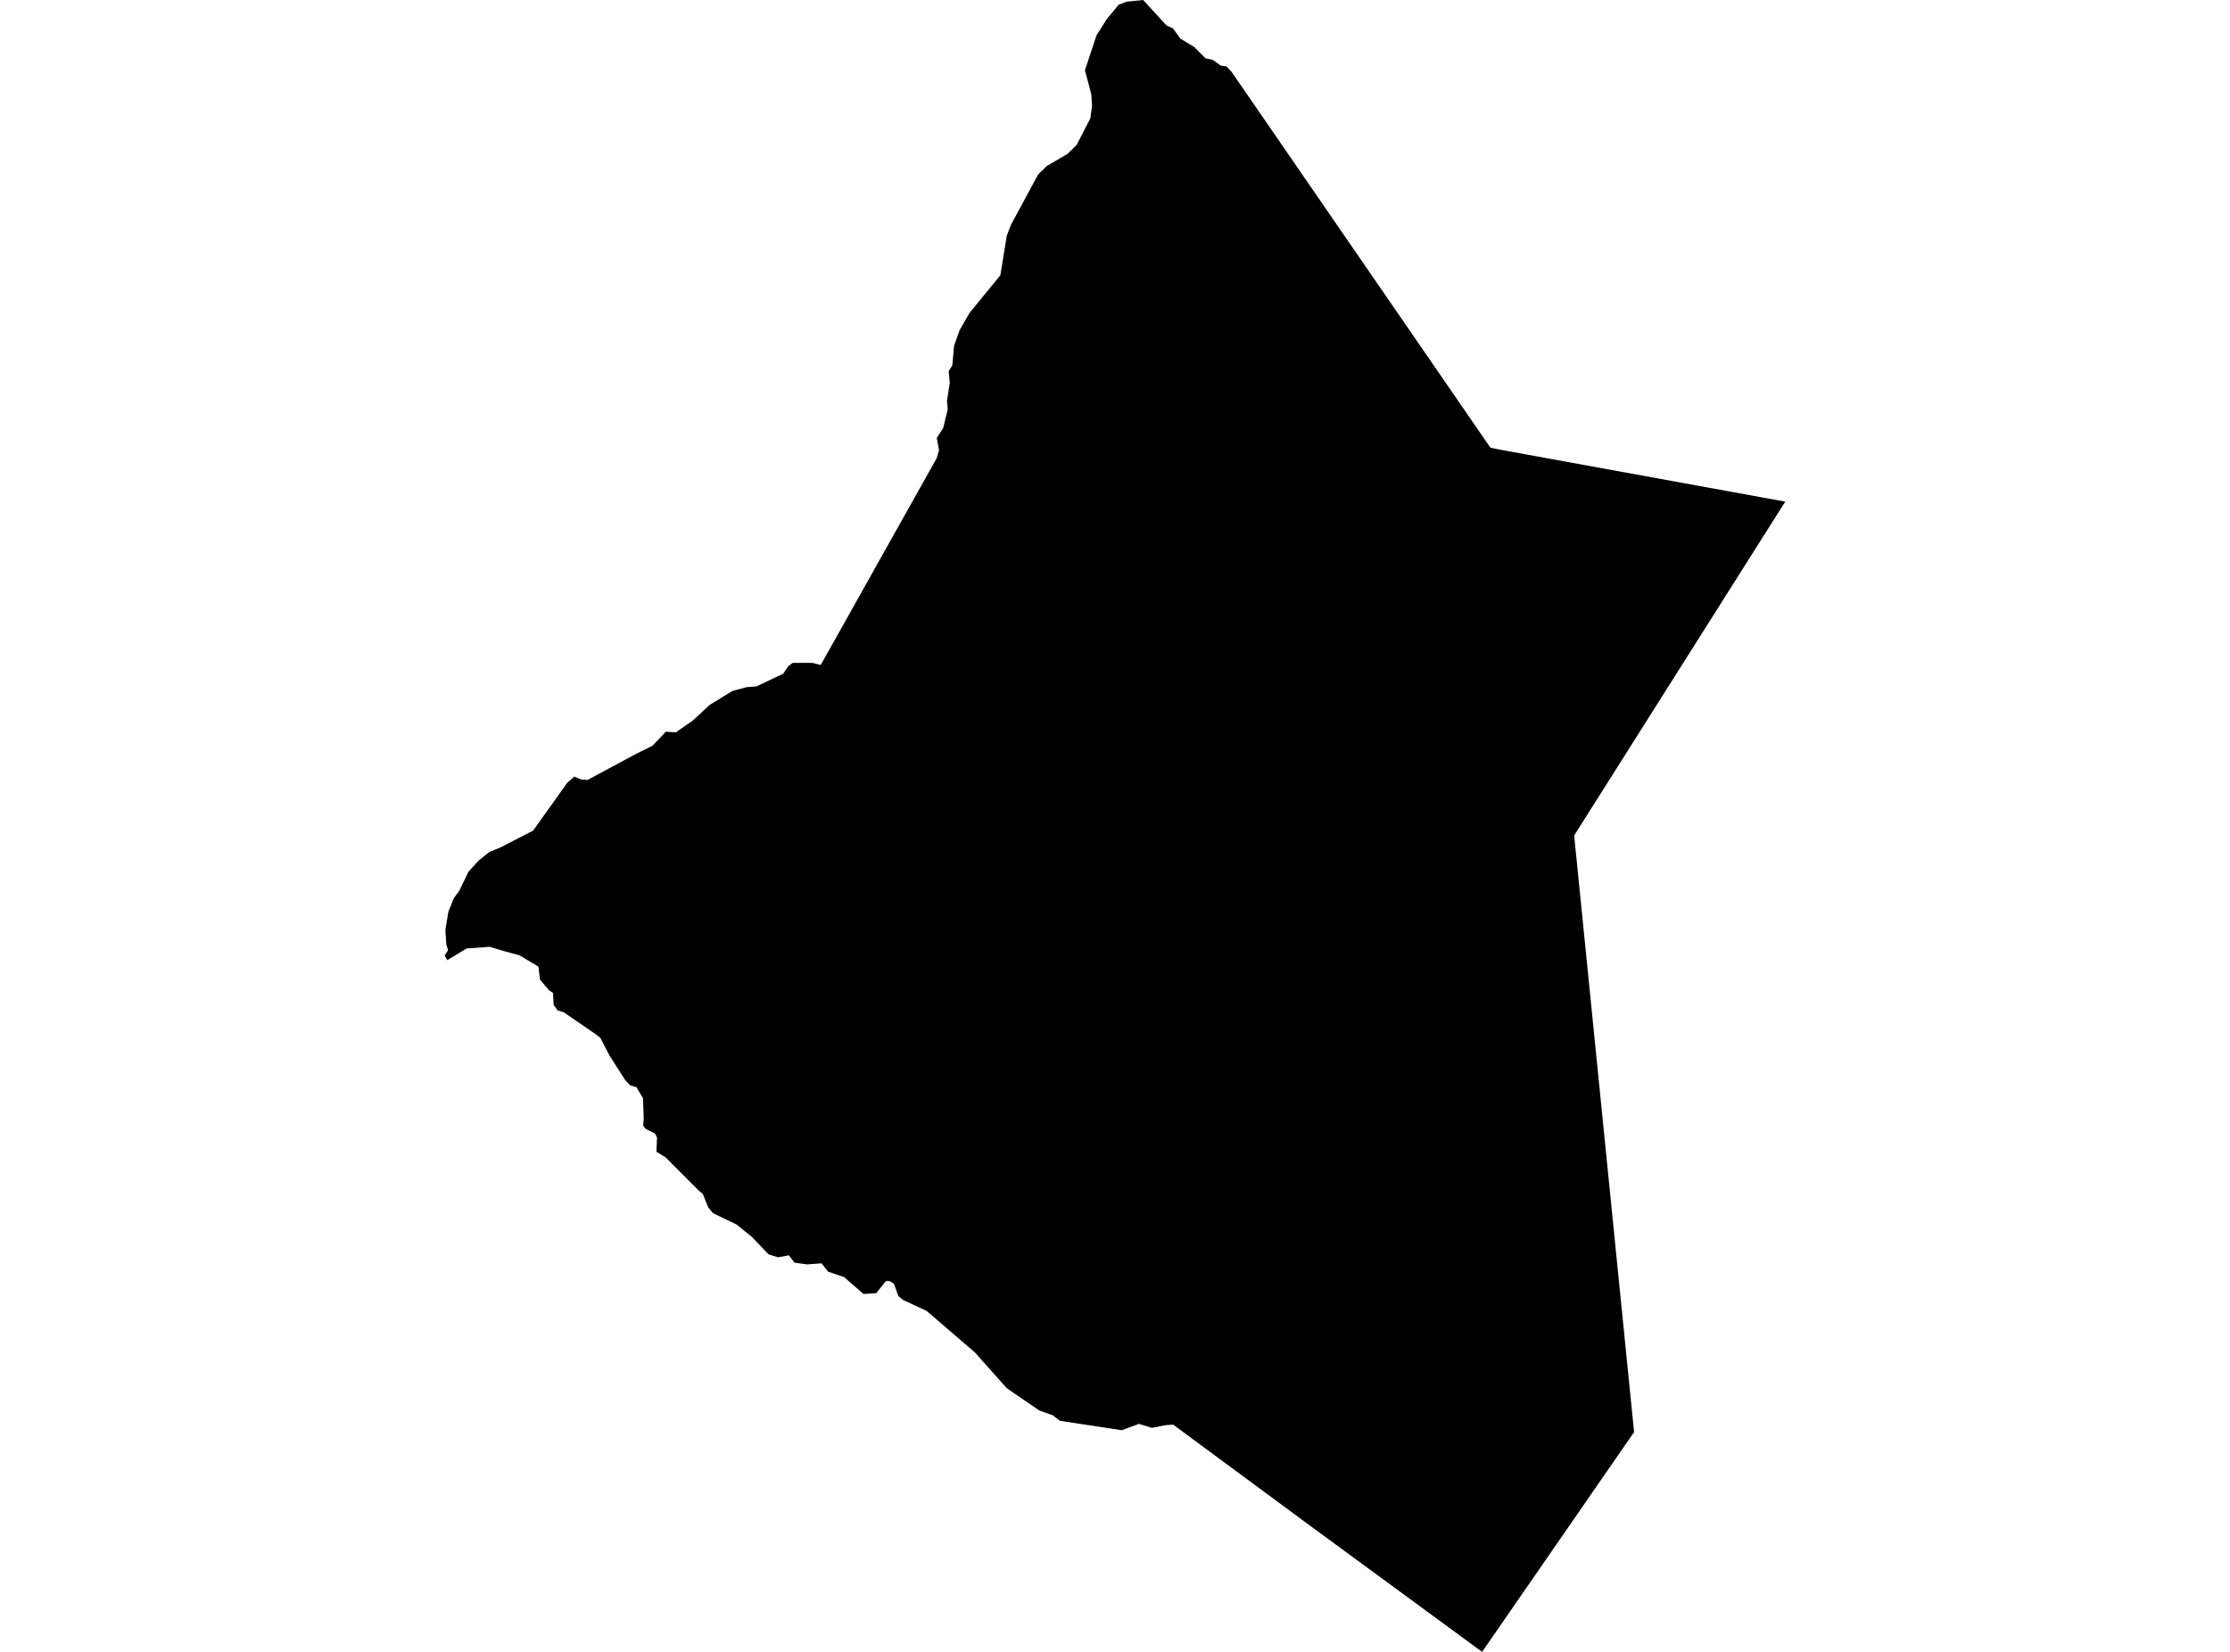 <?xml version='1.0'?>
<svg  baseProfile = 'tiny' width = '540' height = '400' stroke-linecap = 'round' stroke-linejoin = 'round' version='1.1' xmlns='http://www.w3.org/2000/svg'>
<path id='4303901001' title='4303901001'  d='M 108.081 228.699 107.839 225.188 108.583 220.739 109.893 217.504 111.22 215.708 113.42 211.13 115.863 208.428 118.435 206.342 121.153 205.225 129.096 201.132 137.362 189.549 139.077 188.045 140.63 188.724 142.264 188.87 154.284 182.415 158.005 180.587 161.24 177.174 163.634 177.352 167.808 174.44 171.82 170.719 177.336 167.322 180.863 166.384 183.144 166.222 189.647 163.148 190.909 161.288 191.977 160.511 196.701 160.511 198.739 161.029 226.823 110.944 227.389 109.035 226.839 106.058 228.392 103.648 229.492 99.151 229.314 97.015 229.994 92.712 229.719 89.881 230.608 88.474 231.029 83.75 232.372 79.948 234.766 75.791 242.24 66.65 243.793 57.09 244.796 54.453 251.396 42.239 253.483 40.201 258.482 37.273 260.714 35.105 264.031 28.65 264.451 25.576 264.241 22.745 262.72 17.019 265.519 8.558 268.026 4.611 270.857 1.165 272.75 0.421 276.811 0 282.489 6.18 284.042 6.875 285.838 9.367 289.17 11.373 291.92 14.123 293.619 14.479 295.609 15.886 296.984 16.08 298.213 17.374 360.9 108.404 363.068 108.857 432.323 121.475 431.66 122.478 381.187 202.313 395.698 346.777 358.894 400 316.413 368.843 284.09 344.981 282.311 345.094 278.914 345.758 275.808 344.787 271.634 346.324 256.654 344.043 254.939 342.716 251.639 341.535 243.793 336.148 236.044 327.461 224.38 317.431 218.75 314.826 217.553 313.872 216.469 310.863 215.402 310.2 214.512 310.216 212.182 313.144 209.092 313.338 204.417 309.262 200.502 307.919 198.949 305.913 195.439 306.172 192.381 305.751 191.022 303.972 188.402 304.457 186.105 303.745 182.044 299.49 178.339 296.498 172.645 293.764 171.48 292.324 170.186 289.105 169.199 288.296 161.143 280.223 158.943 278.881 159.105 275.451 158.603 274.464 156.387 273.396 155.74 272.539 155.885 271.035 155.707 265.939 154.122 263.253 152.634 262.833 151.388 261.538 147.619 255.65 145.354 251.282 144.092 250.328 136.456 245.086 135.033 244.682 134.062 243.323 133.917 240.427 132.994 239.845 130.778 237.256 130.374 234.069 125.779 231.319 122.059 230.316 118.548 229.265 112.967 229.685 108.308 232.5 107.677 231.368 108.502 230.106 108.081 228.699 Z' />
</svg>